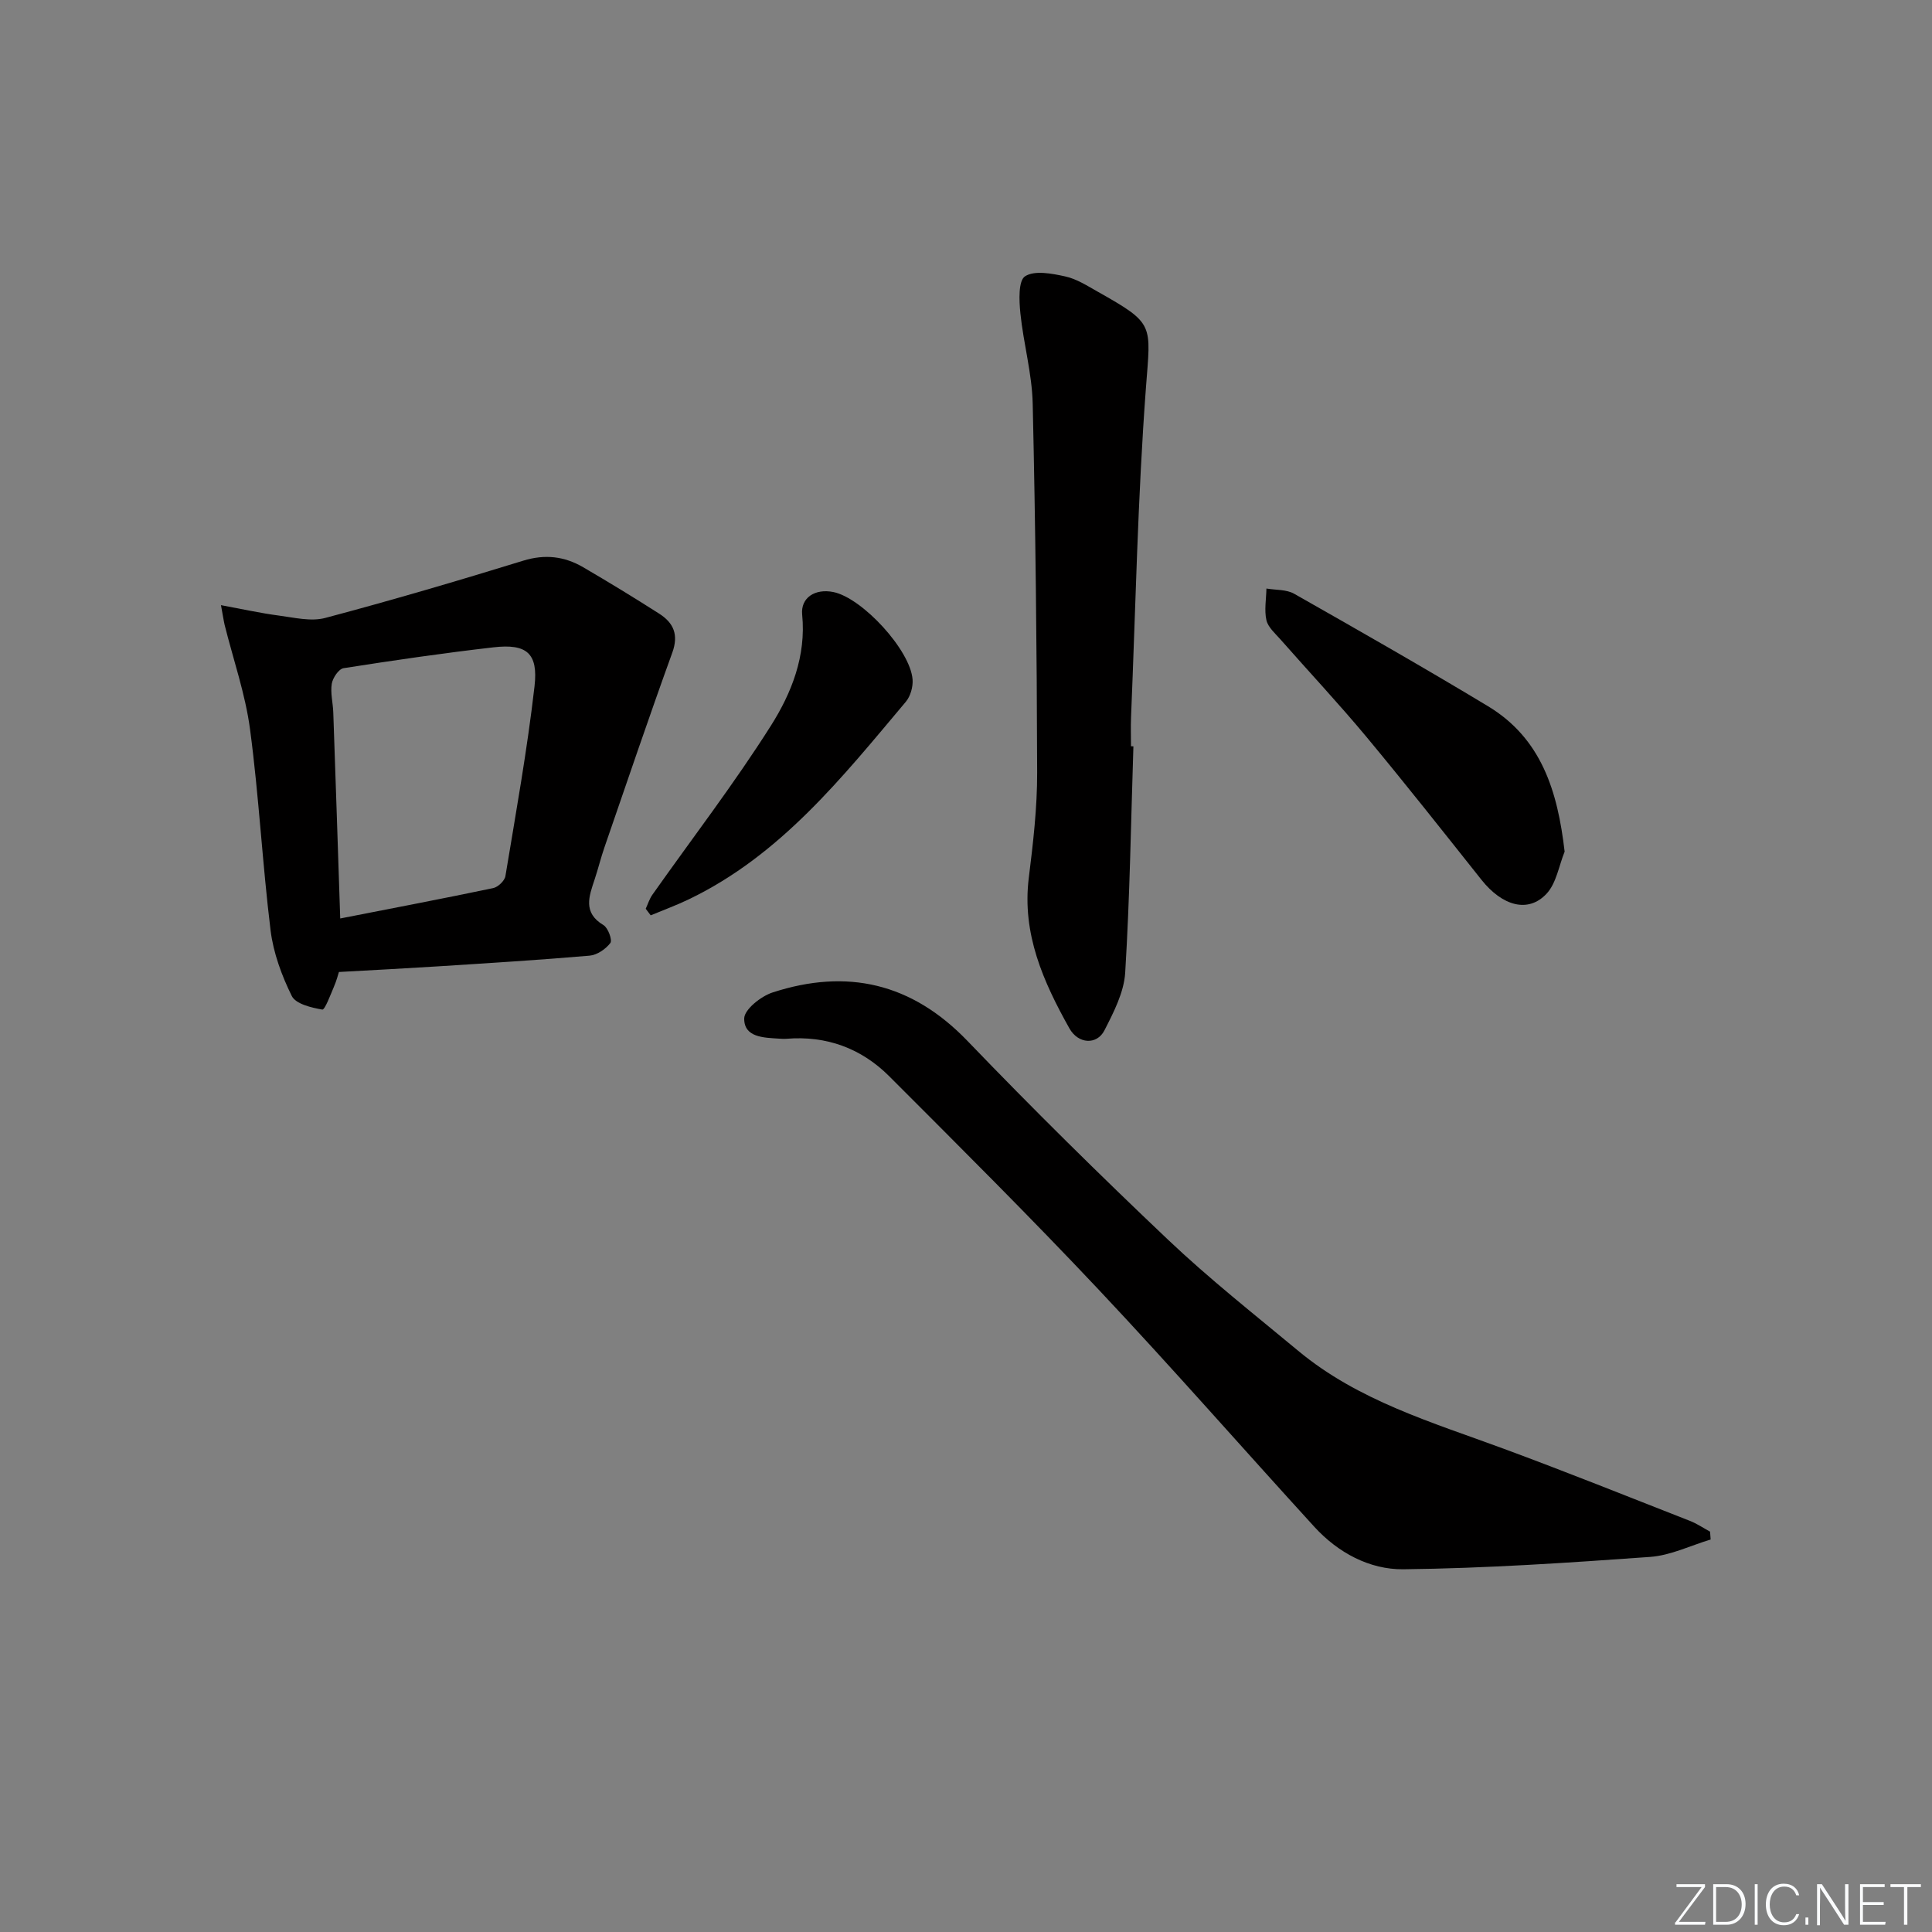 <svg enable-background="new 0 0 400 400" viewBox="0 0 400 400" xmlns="http://www.w3.org/2000/svg"><rect x="0" y="0" width="400" height="400" fill="#808080" stroke="none"/><g fill="#fafbfc"><path d="m346.9 398 5.4-7.3h-5.2v-.6h5.9v.6l-5.4 7.2h5.5l-.1.6h-6.2v-.5z"/><path d="m354.7 390.1h2.8c2.3 0 3.9 1.6 3.9 4.1s-1.6 4.3-3.9 4.3h-2.8zm.6 7.8h2c2.2 0 3.3-1.6 3.3-3.6 0-1.8-1-3.6-3.3-3.6h-2z"/><path d="m363.9 390.1v8.4h-.6v-8.4z"/><path d="m372.5 396.3c-.4 1.3-1.4 2.3-3.2 2.3-2.4 0-3.7-1.9-3.7-4.3 0-2.3 1.2-4.3 3.7-4.3 1.8 0 2.9 1 3.2 2.4h-.6c-.4-1.1-1.1-1.8-2.5-1.8-2.1 0-3 1.9-3 3.7s.9 3.7 3 3.7c1.4 0 2.1-.7 2.5-1.7z"/><path d="m373.8 398.5v-1.5h.6v1.5z"/><path d="m376.2 398.5v-8.4h1c1.3 2 4.4 6.7 4.9 7.6-.1-1.2-.1-2.4-.1-3.8v-3.8h.7v8.4h-.9c-1.2-1.9-4.4-6.8-5-7.7.1 1.1 0 2.3 0 3.9v3.9h-.6z"/><path d="m390 394.4h-4.3v3.5h4.7l-.1.6h-5.2v-8.4h5.1v.6h-4.5v3.1h4.3z"/><path d="m394.2 390.7h-2.8v-.6h6.3v.6h-2.8v7.8h-.7z"/></g><path d="m354.17 318.74c-4.17 1.25-8.27 3.29-12.51 3.6-17.01 1.22-34.06 2.37-51.11 2.56-6.98.08-13.53-3.42-18.44-8.8-14.92-16.34-29.49-33-44.65-49.1-14.13-15.01-28.76-29.56-43.33-44.15-5.8-5.81-13.02-8.47-21.33-7.78-.5.04-1 0-1.5-.03-3.18-.21-7.26-.23-7.22-4.18.02-1.86 3.47-4.6 5.87-5.38 15.42-5.02 28.82-1.97 40.36 10.04 13.5 14.04 27.38 27.75 41.52 41.15 8.56 8.12 17.87 15.46 26.96 23.01 12.44 10.34 27.71 14.79 42.52 20.26 12.92 4.77 25.71 9.9 38.54 14.93 1.47.57 2.8 1.48 4.2 2.24.04.53.08 1.08.12 1.63z" fill="#010000"/><path d="m45.75 125.29c4.43.82 8.2 1.66 12.01 2.16 3.18.42 6.63 1.27 9.57.49 13.75-3.65 27.41-7.67 41.01-11.86 4.51-1.39 8.52-.9 12.4 1.36 5.31 3.1 10.57 6.31 15.75 9.62 2.95 1.89 4.06 4.33 2.7 8.07-4.84 13.36-9.39 26.82-14.03 40.26-.76 2.19-1.31 4.46-2.04 6.66-1.16 3.51-2.51 6.89 1.83 9.49.95.57 1.86 3.1 1.42 3.69-.96 1.27-2.76 2.5-4.31 2.63-10.43.9-20.88 1.54-31.33 2.21-6.58.42-13.18.76-20.56 1.17-.12.37-.48 1.78-1.05 3.09-.72 1.69-1.87 4.78-2.39 4.69-2.27-.39-5.5-1.16-6.32-2.81-2.09-4.23-3.81-8.92-4.39-13.58-1.7-13.84-2.41-27.8-4.25-41.62-.97-7.32-3.47-14.44-5.27-21.66-.21-.92-.34-1.88-.75-4.06zm24.69 64.87c10.93-2.14 21.32-4.12 31.67-6.29 1-.21 2.37-1.51 2.53-2.48 2.17-13.09 4.52-26.16 6.03-39.33.79-6.86-1.68-8.82-8.48-8.04-10.38 1.19-20.73 2.7-31.06 4.32-1 .16-2.24 2-2.44 3.22-.31 1.9.24 3.93.31 5.91.49 13.94.95 27.89 1.44 42.69z" fill="#010000"/><path d="m234.66 154.52c-.51 15.62-.74 31.26-1.7 46.85-.25 4.08-2.38 8.2-4.3 11.96-1.55 3.03-5.41 2.87-7.26-.43-5.39-9.63-9.84-19.56-8.4-31.15.9-7.24 1.75-14.54 1.73-21.81-.06-25.45-.34-50.91-.92-76.35-.14-6.25-1.91-12.45-2.55-18.72-.27-2.62-.45-6.76.97-7.67 1.98-1.27 5.57-.57 8.31.03 2.36.51 4.57 1.94 6.73 3.16 11.89 6.7 10.97 6.65 9.98 19.94-1.7 22.68-2.13 45.45-3.08 68.18-.08 1.99-.01 3.99-.01 5.99.18.01.34.01.5.02z" fill="#010000"/><path d="m323.94 176.32c-1.19 2.94-1.71 6.52-3.73 8.7-3.8 4.09-9.17 2.57-13.5-2.88-7.87-9.9-15.7-19.83-23.78-29.55-5.74-6.9-11.9-13.47-17.83-20.21-1.09-1.24-2.56-2.5-2.9-3.97-.47-2.08-.04-4.36 0-6.56 1.93.33 4.14.17 5.74 1.08 13.43 7.62 26.86 15.28 40.08 23.25 11.12 6.69 14.47 17.61 15.92 30.14z" fill="#010000"/><path d="m133.69 188.15c.45-.98.77-2.05 1.39-2.92 8.21-11.64 16.92-22.96 24.53-34.99 4.27-6.75 7.32-14.43 6.47-22.99-.34-3.5 2.66-5.45 6.48-4.67 5.97 1.23 15.93 12.02 16.38 18.11.11 1.5-.43 3.44-1.38 4.58-13.15 15.63-25.9 31.76-44.94 40.92-2.57 1.24-5.26 2.22-7.9 3.32-.35-.45-.69-.9-1.03-1.36z" fill="#010000"/></svg>